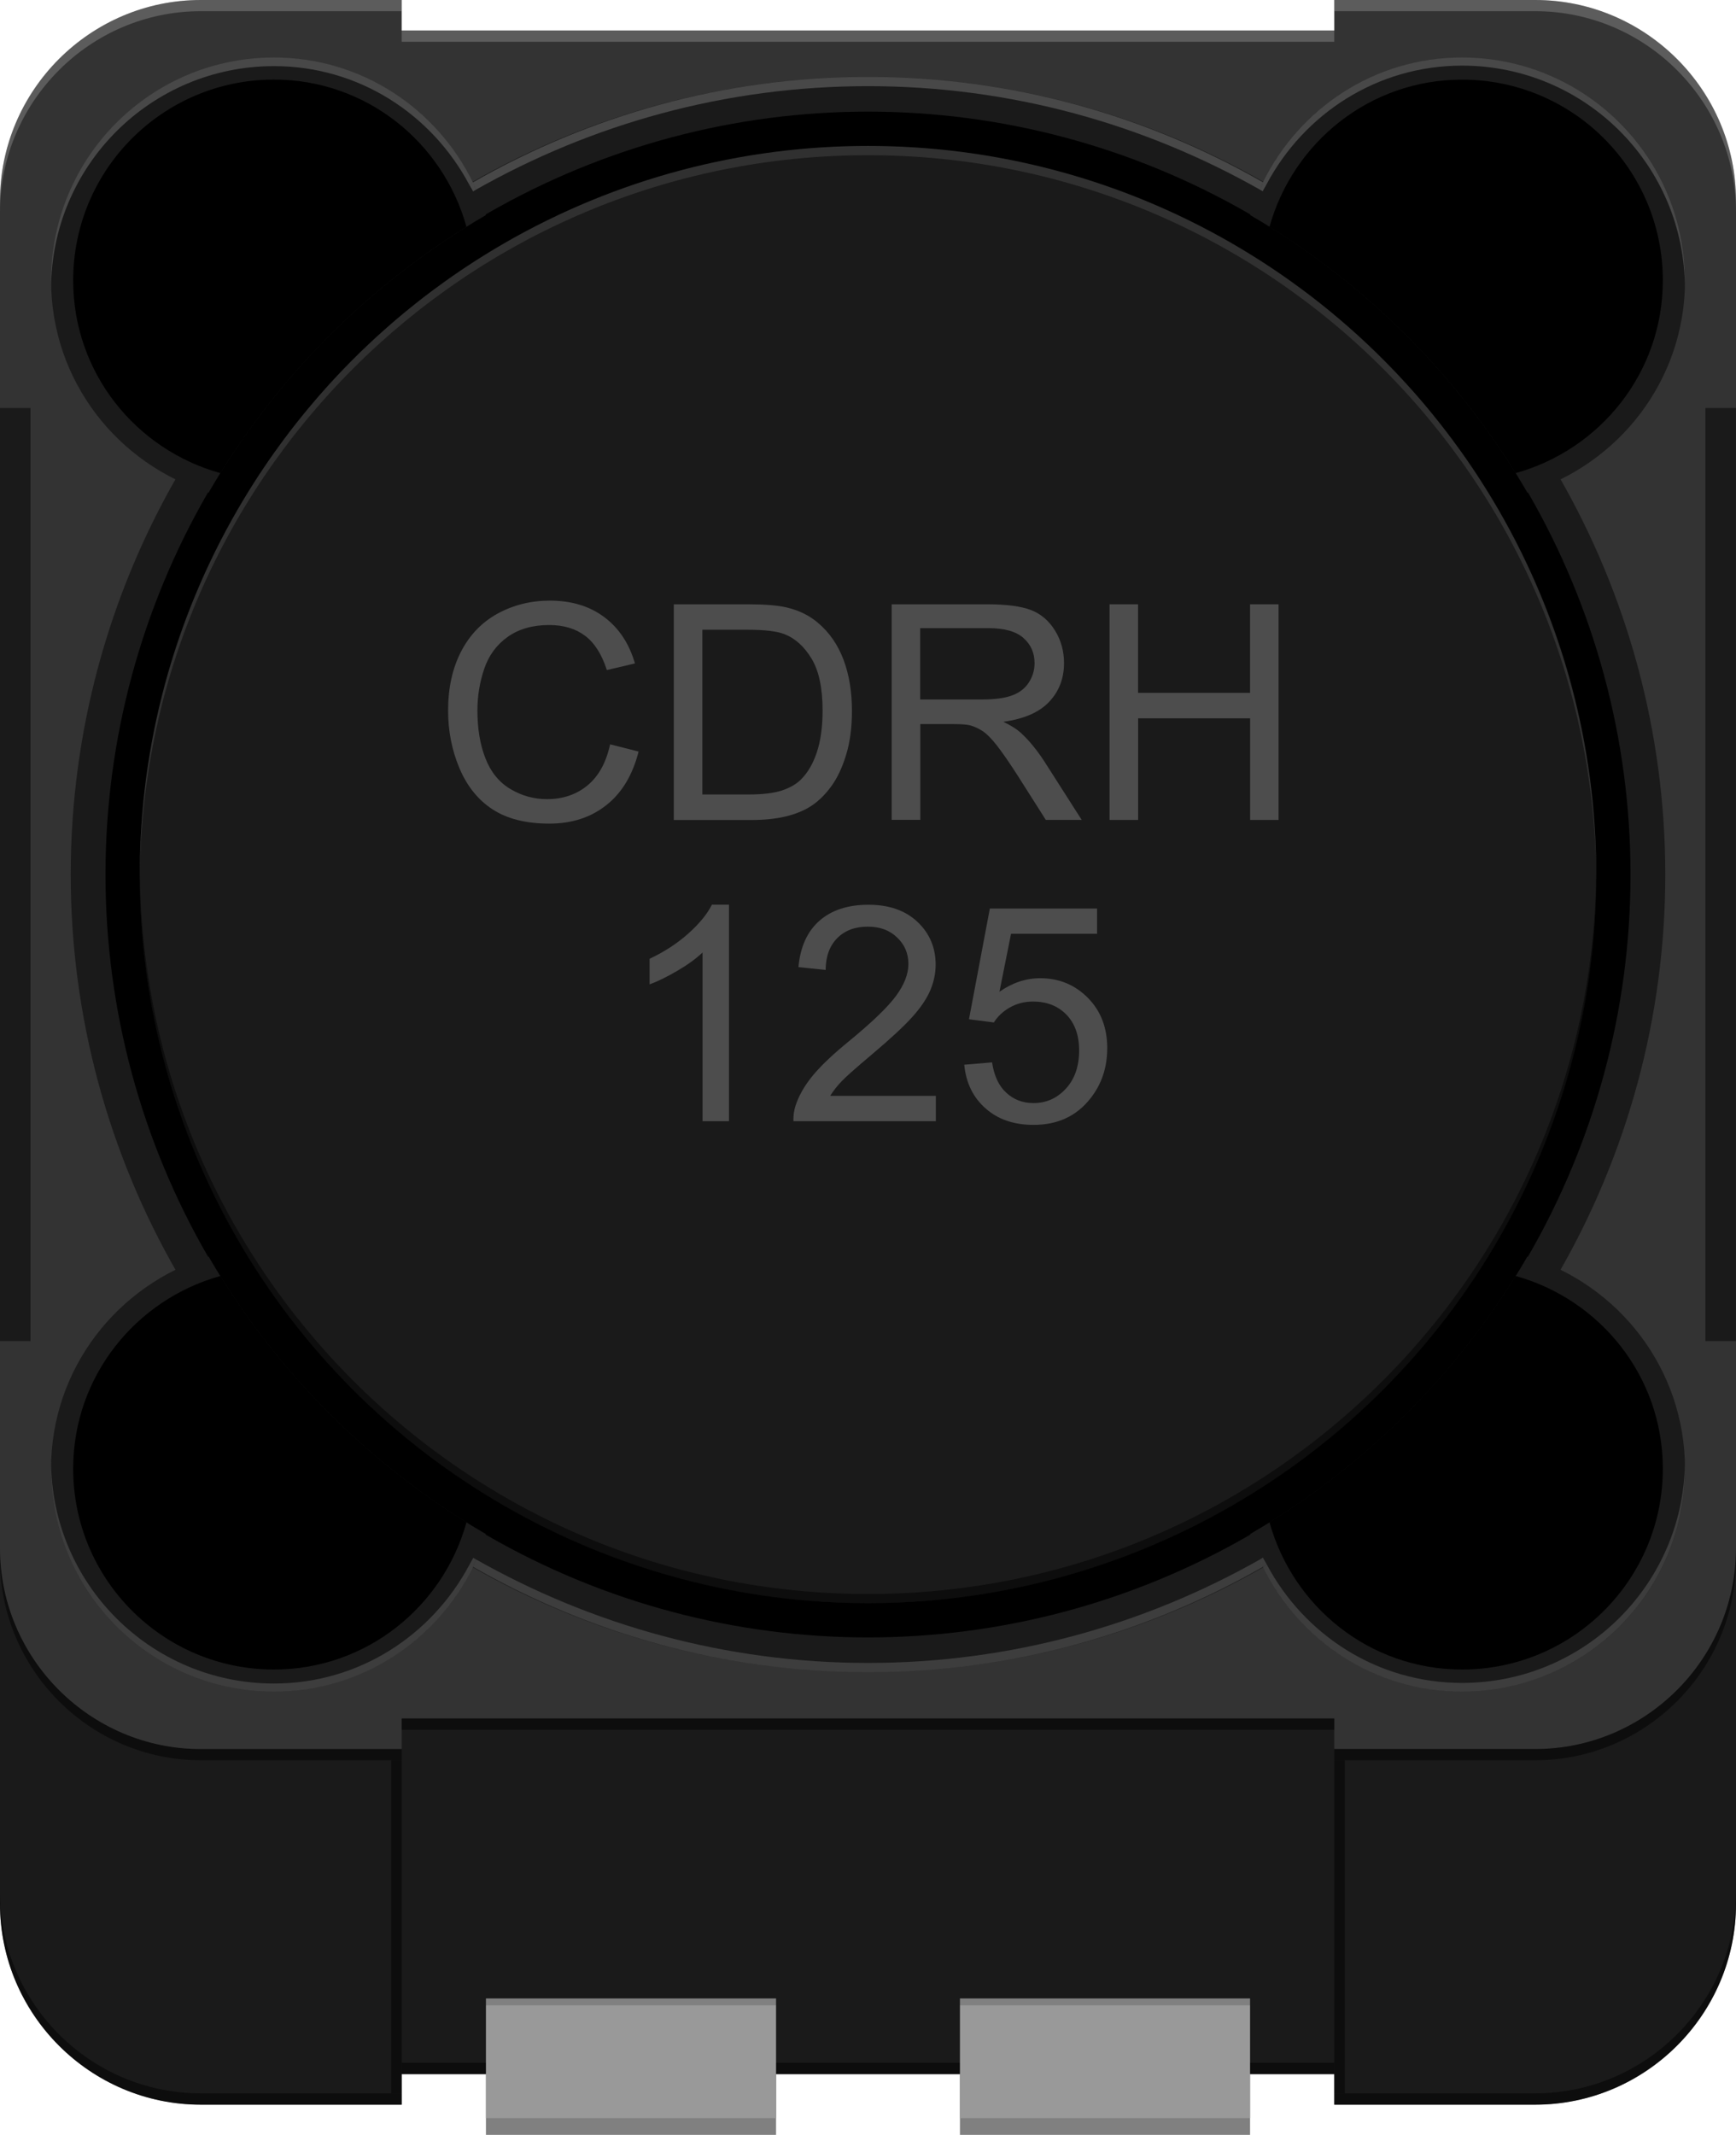 <?xml version="1.0" encoding="utf-8"?>
<!-- Generator: Adobe Illustrator 15.1.0, SVG Export Plug-In . SVG Version: 6.00 Build 0)  -->
<!DOCTYPE svg PUBLIC "-//W3C//DTD SVG 1.1//EN" "http://www.w3.org/Graphics/SVG/1.1/DTD/svg11.dtd">
<svg version="1.1" id="Ebene_1" xmlns:svg="http://www.w3.org/2000/svg"
	 xmlns="http://www.w3.org/2000/svg" xmlns:xlink="http://www.w3.org/1999/xlink" x="0px" y="0px" width="34.592px"
	 height="42.518px" viewBox="0 0 34.592 42.518" enable-background="new 0 0 34.592 42.518" xml:space="preserve">
<path fill="#1A1A1A" d="M30.592,7.083H4c-2.2,0-4,1.8-4,4v26.834c0,2.2,1.8,4,4,4h4.004v-0.608h18.583v0.608h4.005c2.2,0,4-1.8,4-4
	V11.083C34.592,8.883,32.792,7.083,30.592,7.083z"/>
<path fill="#333333" d="M30.592,0h-4.005v0.607H8.004V0H4C1.8,0,0,1.8,0,4v26.834c0,2.2,1.8,4,4,4h4.004v-0.608h18.583v0.608h4.005
	c2.2,0,4-1.8,4-4V4C34.592,1.8,32.792,0,30.592,0z"/>
<path fill="#333333" d="M0,30.834c0,2.2,1.8,4,4,4h4.004"/>
<path opacity="0.2" fill="#FFFFFF" enable-background="new    " d="M34.592,4.223c0-2.2-1.8-4-4-4h-4.005V0h4.005c2.2,0,4,1.8,4,4
	V4.223z"/>
<path opacity="0.2" fill="#FFFFFF" enable-background="new    " d="M0,4.223c0-2.2,1.8-4,4-4h4.004V0H4C1.8,0,0,1.8,0,4V4.223z"/>
<rect x="8.004" y="0.608" opacity="0.2" fill="#FFFFFF" enable-background="new    " width="18.583" height="0.224"/>
<path opacity="0.5" enable-background="new    " d="M0,30.834c0,2.199,1.8,4,4,4h4.005v0.223H4c-2.2,0-4-1.8-4-4V30.834z"/>
<path opacity="0.5" enable-background="new    " d="M34.592,30.834c0,2.199-1.8,4-4,4h-4.005v0.223h4.005c2.2,0,4-1.8,4-4V30.834z"
	/>
<rect x="8.005" y="34.225" opacity="0.5" enable-background="new    " width="18.582" height="0.225"/>
<path opacity="0.5" enable-background="new    " d="M0,37.691c0,2.199,1.8,4,4,4h4.005v0.224H4c-2.2,0-4-1.801-4-4V37.691z"/>
<path opacity="0.5" enable-background="new    " d="M34.592,37.691c0,2.199-1.8,4-4,4h-4.005v0.224h4.005c2.2,0,4-1.801,4-4V37.691z
	"/>
<rect x="8.005" y="41.082" opacity="0.5" enable-background="new    " width="18.582" height="0.224"/>
<g>
	<rect y="8.126" fill="#1A1A1A" width="0.608" height="18.583"/>
	<rect x="33.983" y="8.126" fill="#1A1A1A" width="0.607" height="18.583"/>
</g>
<circle fill="#1A1A1A" cx="17.296" cy="17.417" r="15.887"/>
<circle cx="17.296" cy="17.417" r="15.194"/>
<circle fill="#1A1A1A" cx="17.296" cy="17.417" r="14.511"/>
<path fill="#1A1A1A" d="M4.157,9.81c1.329-2.29,3.236-4.197,5.525-5.526c-0.56-1.813-2.228-3.139-4.223-3.139
	c-2.453,0-4.441,1.988-4.441,4.44C1.018,7.582,2.344,9.251,4.157,9.81z"/>
<path fill="#1A1A1A" d="M30.435,9.81c1.813-0.559,3.141-2.228,3.141-4.225c0-2.452-1.988-4.44-4.441-4.44
	c-1.994,0-3.664,1.326-4.224,3.138C27.199,5.612,29.104,7.52,30.435,9.81z"/>
<g>
	<path opacity="0.2" fill="#FFFFFF" enable-background="new    " d="M17.296,1.531c-2.868,0-5.55,0.771-7.873,2.101
		c0.023,0.047,0.038,0.1,0.059,0.147c2.309-1.308,4.971-2.063,7.814-2.063c2.844,0,5.505,0.756,7.813,2.063
		c0.021-0.049,0.035-0.101,0.06-0.148C22.847,2.301,20.163,1.531,17.296,1.531z"/>
	<path opacity="0.2" fill="#FFFFFF" enable-background="new    " d="M5.459,1.145c-2.453,0-4.441,1.988-4.441,4.44v0.172
		c0-2.452,1.988-4.44,4.441-4.44c1.694,0,3.146,0.961,3.89,2.359c0.025-0.015,0.049-0.031,0.074-0.045
		C8.702,2.162,7.206,1.145,5.459,1.145z"/>
	<path opacity="0.2" fill="#FFFFFF" enable-background="new    " d="M9.349,3.676c0.024,0.046,0.055,0.089,0.078,0.137
		C9.446,3.802,9.463,3.79,9.482,3.779C9.46,3.731,9.446,3.678,9.423,3.631C9.397,3.645,9.374,3.662,9.349,3.676z"/>
	<path opacity="0.2" fill="#FFFFFF" enable-background="new    " d="M29.133,1.307c2.453,0,4.441,1.988,4.441,4.44V5.585
		c0-2.452-1.988-4.44-4.441-4.44c-1.747,0-3.243,1.018-3.965,2.485c0.024,0.014,0.047,0.029,0.069,0.042
		C25.981,2.271,27.437,1.307,29.133,1.307z"/>
	<path opacity="0.2" fill="#FFFFFF" enable-background="new    " d="M25.108,3.779c0.019,0.011,0.035,0.021,0.053,0.031
		c0.021-0.047,0.053-0.091,0.076-0.138c-0.022-0.014-0.045-0.029-0.069-0.042C25.146,3.678,25.131,3.73,25.108,3.779z"/>
</g>
<path fill="#1A1A1A" d="M4.157,25.026c-1.813,0.56-3.14,2.229-3.14,4.226c0,2.451,1.988,4.438,4.441,4.438
	c1.995,0,3.664-1.326,4.223-3.138C7.393,29.222,5.486,27.316,4.157,25.026z"/>
<path fill="#1A1A1A" d="M30.435,25.026c-1.328,2.29-3.234,4.196-5.524,5.526c0.56,1.812,2.228,3.138,4.224,3.138
	c2.453,0,4.441-1.987,4.441-4.438C33.574,27.253,32.248,25.584,30.435,25.026z"/>
<g>
	<path d="M30.2,9.423c1.688-0.469,2.934-2.001,2.934-3.838c0-2.208-1.791-3.999-4.001-3.999c-1.837,0-3.366,1.245-3.837,2.932
		C27.286,5.754,28.964,7.433,30.2,9.423z"/>
	<path d="M4.392,9.423c1.236-1.99,2.914-3.669,4.903-4.906c-0.469-1.687-2-2.932-3.836-2.932c-2.21,0-4.001,1.791-4.001,4
		C1.458,7.423,2.704,8.954,4.392,9.423z"/>
	<path d="M30.2,25.412c-1.236,1.989-2.915,3.67-4.904,4.905c0.469,1.688,2,2.933,3.837,2.933c2.21,0,4.001-1.791,4.001-3.999
		C33.134,27.413,31.888,25.881,30.2,25.412z"/>
	<path d="M4.392,25.412c-1.688,0.47-2.934,2.001-2.934,3.839c0,2.208,1.791,3.999,4.001,3.999c1.836,0,3.368-1.245,3.837-2.933
		C7.306,29.082,5.628,27.402,4.392,25.412z"/>
</g>
<g enable-background="new    ">
	<path fill="#4D4D4D" d="M12.157,14.824l0.568,0.144c-0.119,0.467-0.333,0.823-0.643,1.067c-0.31,0.246-0.688,0.368-1.135,0.368
		c-0.463,0-0.839-0.094-1.129-0.282s-0.511-0.462-0.662-0.819s-0.227-0.741-0.227-1.151c0-0.447,0.085-0.837,0.256-1.17
		s0.414-0.586,0.729-0.76c0.315-0.172,0.663-0.259,1.042-0.259c0.43,0,0.791,0.109,1.084,0.328s0.497,0.526,0.612,0.923l-0.56,0.132
		c-0.1-0.313-0.244-0.54-0.434-0.683s-0.428-0.214-0.715-0.214c-0.33,0-0.606,0.079-0.828,0.237s-0.377,0.371-0.467,0.637
		c-0.09,0.268-0.135,0.542-0.135,0.825c0,0.365,0.053,0.685,0.16,0.956c0.106,0.273,0.272,0.477,0.497,0.611
		s0.468,0.202,0.729,0.202c0.318,0,0.588-0.092,0.809-0.275S12.079,15.186,12.157,14.824z"/>
	<path fill="#4D4D4D" d="M13.426,16.33v-4.295h1.479c0.334,0,0.589,0.021,0.765,0.062c0.246,0.057,0.456,0.159,0.63,0.308
		c0.227,0.191,0.396,0.437,0.508,0.734s0.168,0.638,0.168,1.021c0,0.326-0.038,0.615-0.114,0.867s-0.174,0.461-0.293,0.626
		s-0.25,0.295-0.391,0.389c-0.142,0.096-0.313,0.167-0.513,0.216s-0.43,0.073-0.69,0.073H13.426z M13.994,15.823h0.917
		c0.283,0,0.505-0.026,0.667-0.079s0.29-0.127,0.385-0.223c0.135-0.135,0.24-0.315,0.315-0.543s0.113-0.504,0.113-0.828
		c0-0.449-0.074-0.794-0.221-1.035s-0.327-0.403-0.538-0.485c-0.152-0.059-0.397-0.088-0.735-0.088h-0.902V15.823z"/>
	<path fill="#4D4D4D" d="M17.768,16.33v-4.295h1.904c0.383,0,0.674,0.039,0.873,0.115c0.199,0.078,0.358,0.214,0.478,0.409
		s0.179,0.411,0.179,0.647c0,0.305-0.099,0.562-0.296,0.771s-0.502,0.342-0.914,0.398c0.15,0.072,0.265,0.144,0.343,0.214
		c0.166,0.152,0.323,0.343,0.472,0.571l0.747,1.169h-0.715l-0.568-0.894c-0.166-0.258-0.303-0.455-0.41-0.592
		s-0.204-0.232-0.288-0.287c-0.086-0.055-0.172-0.093-0.26-0.114c-0.064-0.014-0.17-0.021-0.316-0.021h-0.659v1.907H17.768z
		 M18.336,13.931h1.222c0.26,0,0.463-0.026,0.609-0.081c0.146-0.053,0.258-0.139,0.334-0.258c0.076-0.117,0.114-0.246,0.114-0.385
		c0-0.203-0.073-0.37-0.222-0.501c-0.146-0.131-0.38-0.196-0.698-0.196h-1.359V13.931z"/>
	<path fill="#4D4D4D" d="M22.109,16.33v-4.295h0.568v1.764h2.232v-1.764h0.568v4.295H24.91v-2.024h-2.232v2.024H22.109z"/>
</g>
<g enable-background="new    ">
	<path fill="#4D4D4D" d="M14.526,22.33h-0.527v-3.36c-0.127,0.121-0.293,0.242-0.5,0.363s-0.391,0.212-0.555,0.272v-0.51
		c0.295-0.139,0.553-0.307,0.773-0.504s0.377-0.389,0.469-0.574h0.34V22.33z"/>
	<path fill="#4D4D4D" d="M18.648,21.823v0.507H15.81c-0.004-0.127,0.017-0.249,0.062-0.366c0.072-0.193,0.188-0.384,0.347-0.571
		s0.389-0.404,0.69-0.65c0.467-0.383,0.782-0.686,0.946-0.91c0.164-0.223,0.246-0.435,0.246-0.634c0-0.209-0.074-0.386-0.225-0.528
		c-0.149-0.145-0.344-0.216-0.584-0.216c-0.254,0-0.457,0.076-0.609,0.229s-0.229,0.363-0.231,0.633l-0.542-0.056
		c0.037-0.404,0.177-0.712,0.419-0.924s0.567-0.318,0.976-0.318c0.412,0,0.738,0.114,0.979,0.343s0.36,0.512,0.36,0.85
		c0,0.172-0.035,0.341-0.105,0.507s-0.187,0.341-0.351,0.524c-0.162,0.184-0.434,0.436-0.813,0.756
		c-0.316,0.266-0.52,0.446-0.609,0.54c-0.09,0.096-0.164,0.19-0.223,0.286H18.648z"/>
	<path fill="#4D4D4D" d="M19.214,21.205l0.554-0.047c0.041,0.27,0.136,0.473,0.286,0.607c0.148,0.137,0.329,0.204,0.54,0.204
		c0.254,0,0.469-0.096,0.645-0.287s0.264-0.445,0.264-0.762c0-0.301-0.085-0.538-0.253-0.712c-0.17-0.174-0.391-0.261-0.664-0.261
		c-0.17,0-0.323,0.039-0.46,0.116s-0.244,0.177-0.322,0.3L19.308,20.3l0.416-2.206h2.136v0.504h-1.714l-0.231,1.154
		c0.258-0.18,0.528-0.27,0.812-0.27c0.375,0,0.691,0.13,0.949,0.39s0.387,0.594,0.387,1.002c0,0.389-0.113,0.725-0.34,1.008
		c-0.275,0.348-0.651,0.521-1.128,0.521c-0.391,0-0.71-0.109-0.956-0.328C19.39,21.857,19.249,21.567,19.214,21.205z"/>
</g>
<g>
	<rect x="9.683" y="41.309" fill="#808080" width="5.781" height="1.209"/>
	<rect x="19.128" y="41.309" fill="#808080" width="5.781" height="1.209"/>
</g>
<g>
	<rect x="9.683" y="39.934" fill="#999999" width="5.781" height="2.25"/>
	<rect x="19.128" y="39.934" fill="#999999" width="5.781" height="2.25"/>
</g>
<g>
	<rect x="9.683" y="39.801" fill="#808080" width="5.781" height="0.133"/>
	<rect x="19.128" y="39.801" fill="#808080" width="5.781" height="0.133"/>
</g>
<g opacity="0.76">
	<path opacity="0.2" fill="#FFFFFF" enable-background="new    " d="M17.296,33.304c2.868,0,5.551-0.771,7.873-2.1
		c-0.023-0.049-0.037-0.102-0.059-0.148c-2.311,1.308-4.973,2.063-7.814,2.063s-5.505-0.757-7.813-2.063
		c-0.021,0.049-0.035,0.102-0.059,0.148C11.746,32.534,14.429,33.304,17.296,33.304z"/>
	<path opacity="0.2" fill="#FFFFFF" enable-background="new    " d="M29.133,33.69c2.453,0,4.441-1.987,4.441-4.439v-0.172
		c0,2.45-1.988,4.438-4.441,4.438c-1.694,0-3.146-0.961-3.89-2.357c-0.024,0.015-0.049,0.03-0.074,0.046
		C25.89,32.673,27.386,33.69,29.133,33.69z"/>
	<path opacity="0.2" fill="#FFFFFF" enable-background="new    " d="M25.243,31.159c-0.024-0.047-0.055-0.09-0.078-0.138
		c-0.02,0.012-0.036,0.022-0.055,0.034c0.021,0.048,0.035,0.102,0.059,0.148C25.194,31.19,25.219,31.173,25.243,31.159z"/>
	<path opacity="0.2" fill="#FFFFFF" enable-background="new    " d="M5.459,33.529c-2.453,0-4.441-1.987-4.441-4.439v0.161
		c0,2.452,1.988,4.439,4.441,4.439c1.747,0,3.243-1.017,3.965-2.484c-0.024-0.015-0.047-0.029-0.07-0.043
		C8.61,32.564,7.156,33.529,5.459,33.529z"/>
	<path opacity="0.2" fill="#FFFFFF" enable-background="new    " d="M9.482,31.056c-0.018-0.01-0.034-0.021-0.052-0.031
		c-0.022,0.047-0.053,0.09-0.077,0.138c0.023,0.014,0.046,0.028,0.07,0.043C9.447,31.157,9.461,31.105,9.482,31.056z"/>
</g>
<rect x="7.796" y="35.057" opacity="0.5" enable-background="new    " width="0.209" height="6.634"/>
<rect x="26.587" y="35.057" opacity="0.5" enable-background="new    " width="0.209" height="6.634"/>
<path opacity="0.1" fill="#FFFFFF" enable-background="new    " d="M2.785,17.602c0-8.014,6.497-14.511,14.511-14.511
	c8.016,0,14.512,6.497,14.512,14.511v-0.184c0-8.015-6.496-14.511-14.512-14.511c-8.014,0-14.511,6.496-14.511,14.511V17.602z"/>
<path opacity="0.5" enable-background="new    " d="M31.808,17.233c0,8.015-6.498,14.513-14.512,14.513
	c-8.015,0-14.511-6.498-14.511-14.513v0.185c0,8.015,6.496,14.511,14.511,14.511c8.014,0,14.512-6.496,14.512-14.511V17.233z"/>
</svg>
